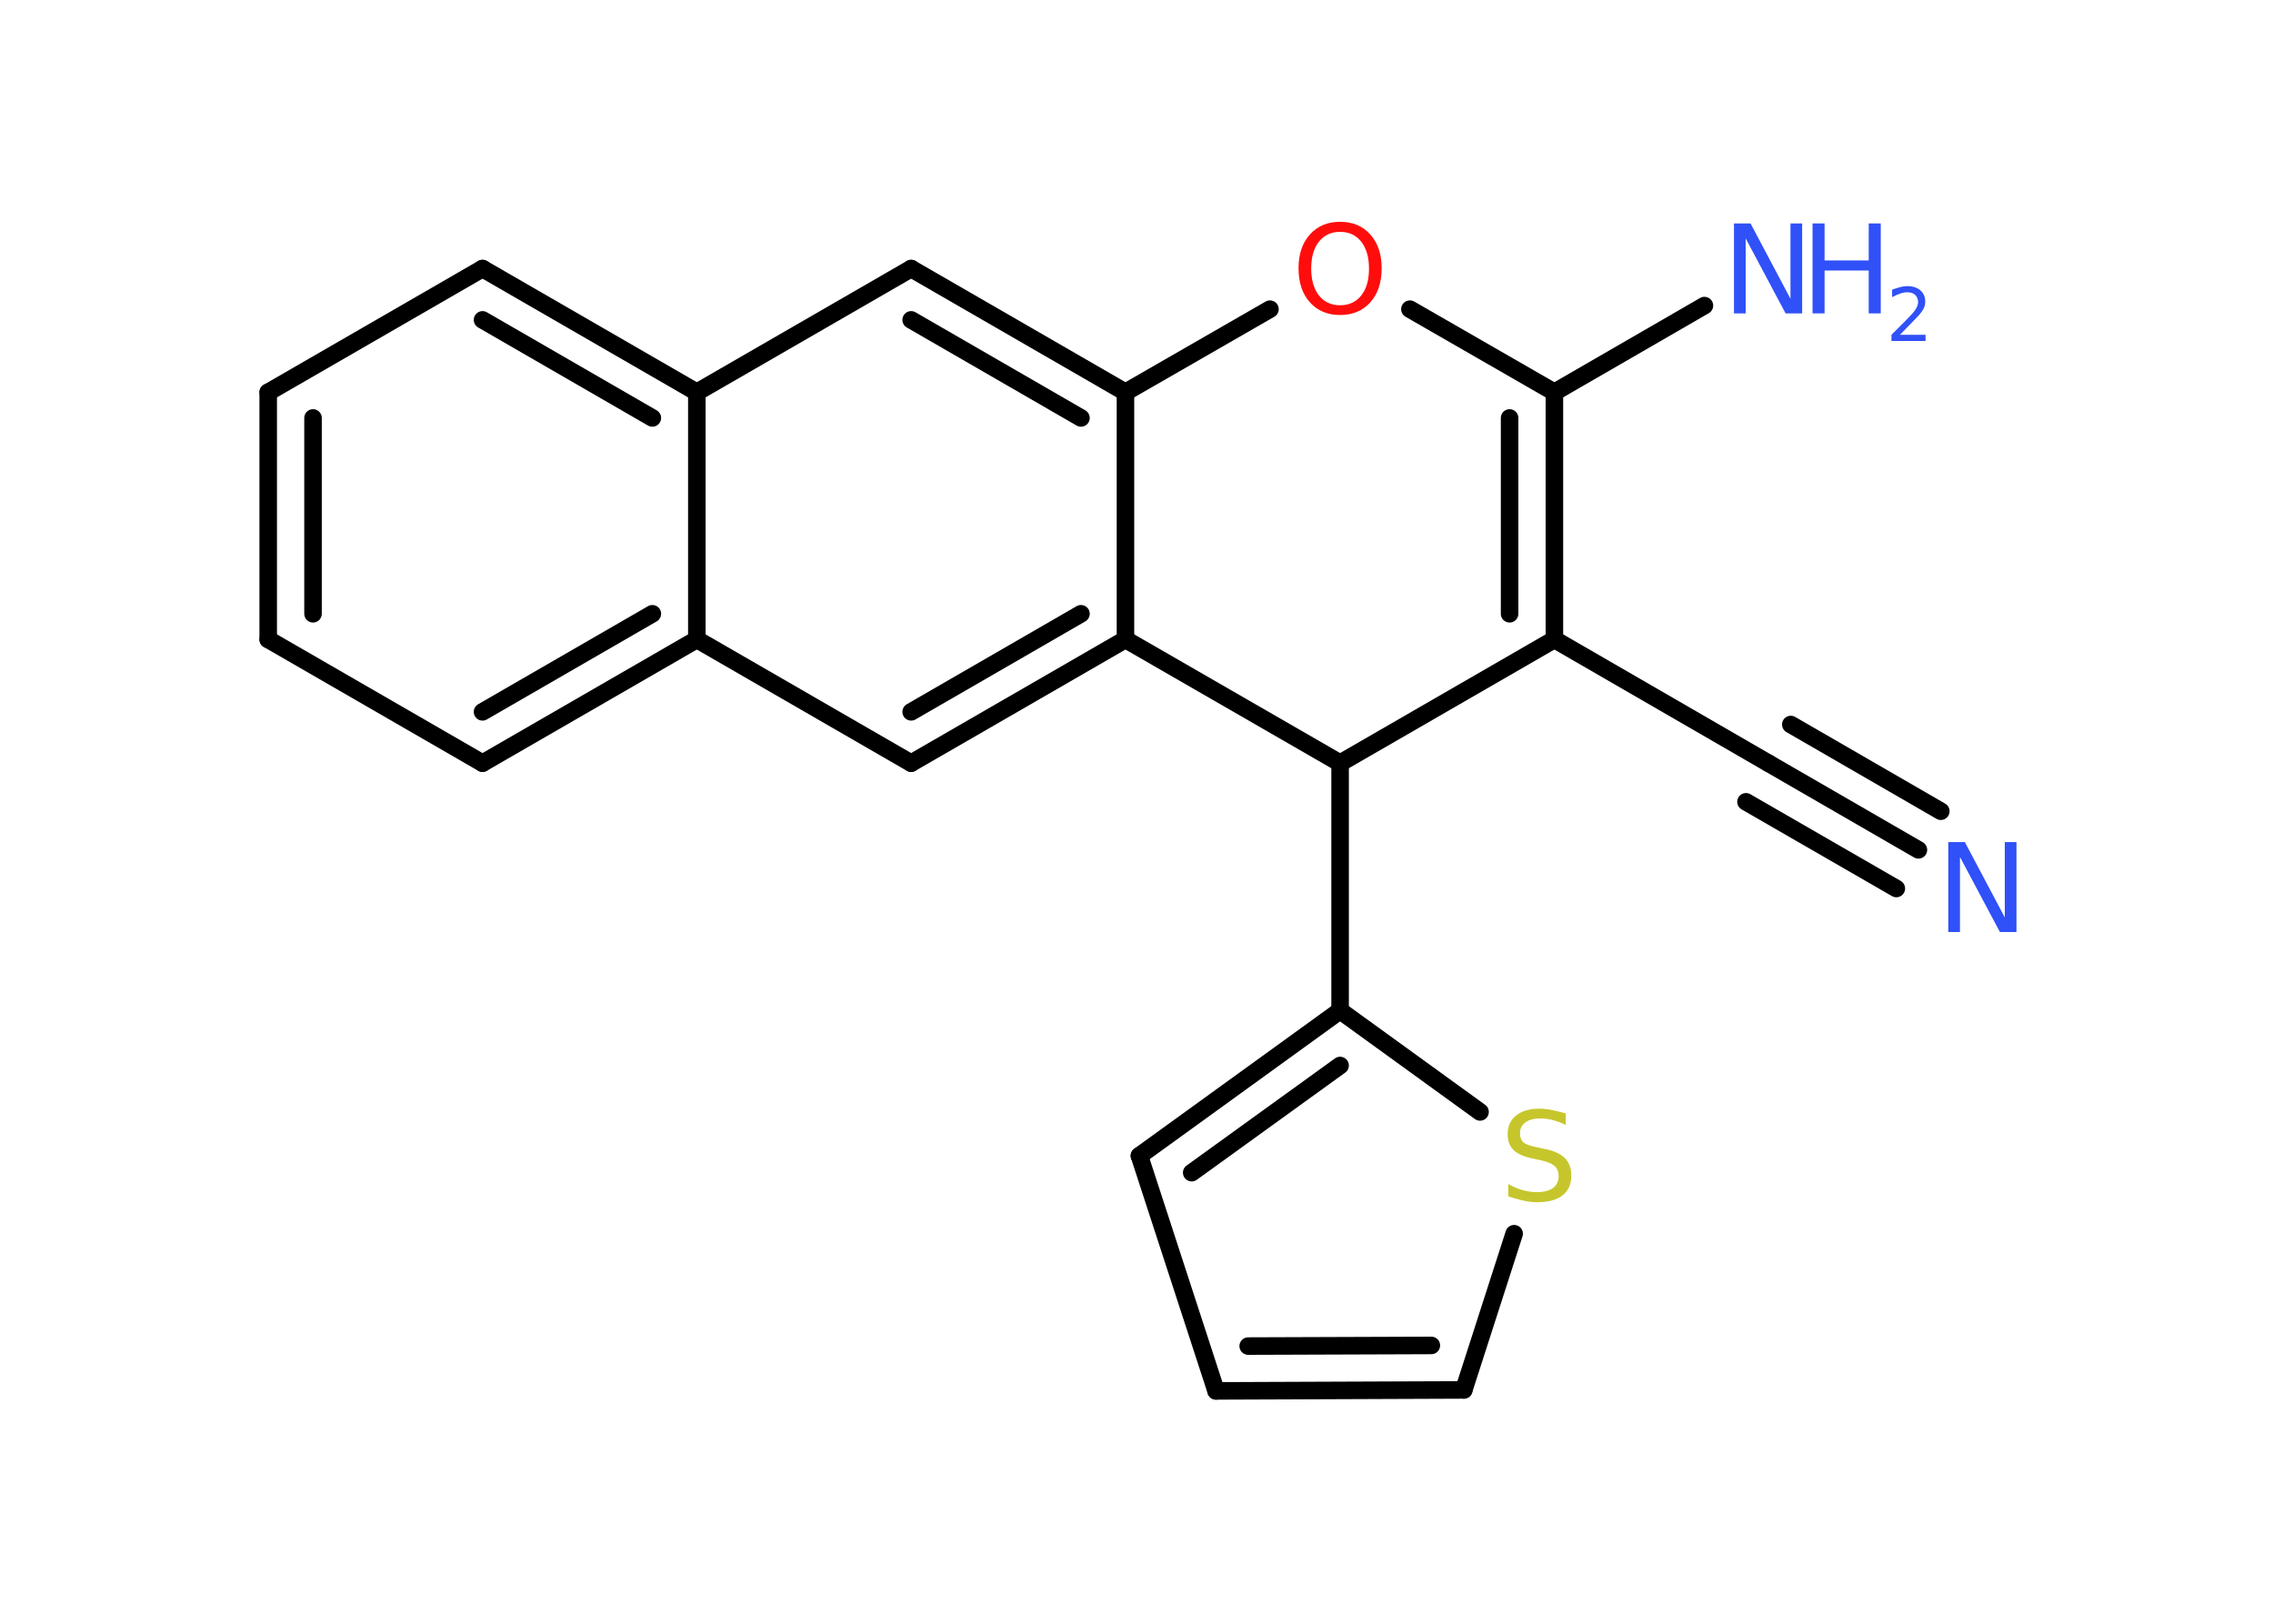 <?xml version='1.0' encoding='UTF-8'?>
<!DOCTYPE svg PUBLIC "-//W3C//DTD SVG 1.1//EN" "http://www.w3.org/Graphics/SVG/1.1/DTD/svg11.dtd">
<svg version='1.2' xmlns='http://www.w3.org/2000/svg' xmlns:xlink='http://www.w3.org/1999/xlink' width='70.0mm' height='50.0mm' viewBox='0 0 70.0 50.0'>
  <desc>Generated by the Chemistry Development Kit (http://github.com/cdk)</desc>
  <g stroke-linecap='round' stroke-linejoin='round' stroke='#000000' stroke-width='.54' fill='#3050F8'>
    <rect x='.0' y='.0' width='70.0' height='50.0' fill='#FFFFFF' stroke='none'/>
    <g id='mol1' class='mol'>
      <g id='mol1bnd1' class='bond'>
        <line x1='59.08' y1='26.17' x2='54.46' y2='23.5'/>
        <line x1='58.4' y1='27.36' x2='53.77' y2='24.69'/>
        <line x1='59.77' y1='24.98' x2='55.15' y2='22.31'/>
      </g>
      <line id='mol1bnd2' class='bond' x1='54.46' y1='23.5' x2='47.87' y2='19.69'/>
      <g id='mol1bnd3' class='bond'>
        <line x1='47.87' y1='19.69' x2='47.87' y2='12.08'/>
        <line x1='46.49' y1='18.9' x2='46.49' y2='12.87'/>
      </g>
      <line id='mol1bnd4' class='bond' x1='47.87' y1='12.08' x2='52.49' y2='9.41'/>
      <line id='mol1bnd5' class='bond' x1='47.87' y1='12.08' x2='43.42' y2='9.52'/>
      <line id='mol1bnd6' class='bond' x1='39.11' y1='9.52' x2='34.66' y2='12.08'/>
      <g id='mol1bnd7' class='bond'>
        <line x1='34.66' y1='12.08' x2='28.06' y2='8.27'/>
        <line x1='33.29' y1='12.87' x2='28.06' y2='9.85'/>
      </g>
      <line id='mol1bnd8' class='bond' x1='28.06' y1='8.27' x2='21.46' y2='12.08'/>
      <g id='mol1bnd9' class='bond'>
        <line x1='21.46' y1='12.08' x2='14.86' y2='8.27'/>
        <line x1='20.09' y1='12.87' x2='14.86' y2='9.85'/>
      </g>
      <line id='mol1bnd10' class='bond' x1='14.86' y1='8.27' x2='8.26' y2='12.08'/>
      <g id='mol1bnd11' class='bond'>
        <line x1='8.26' y1='12.08' x2='8.26' y2='19.69'/>
        <line x1='9.64' y1='12.87' x2='9.64' y2='18.9'/>
      </g>
      <line id='mol1bnd12' class='bond' x1='8.26' y1='19.69' x2='14.86' y2='23.5'/>
      <g id='mol1bnd13' class='bond'>
        <line x1='14.86' y1='23.5' x2='21.46' y2='19.69'/>
        <line x1='14.86' y1='21.92' x2='20.09' y2='18.9'/>
      </g>
      <line id='mol1bnd14' class='bond' x1='21.46' y1='12.08' x2='21.46' y2='19.69'/>
      <line id='mol1bnd15' class='bond' x1='21.46' y1='19.69' x2='28.06' y2='23.5'/>
      <g id='mol1bnd16' class='bond'>
        <line x1='28.06' y1='23.5' x2='34.66' y2='19.69'/>
        <line x1='28.06' y1='21.92' x2='33.29' y2='18.9'/>
      </g>
      <line id='mol1bnd17' class='bond' x1='34.66' y1='12.08' x2='34.66' y2='19.69'/>
      <line id='mol1bnd18' class='bond' x1='34.66' y1='19.69' x2='41.27' y2='23.5'/>
      <line id='mol1bnd19' class='bond' x1='47.87' y1='19.69' x2='41.27' y2='23.5'/>
      <line id='mol1bnd20' class='bond' x1='41.27' y1='23.5' x2='41.27' y2='31.12'/>
      <g id='mol1bnd21' class='bond'>
        <line x1='41.27' y1='31.12' x2='35.09' y2='35.59'/>
        <line x1='41.27' y1='32.81' x2='36.7' y2='36.11'/>
      </g>
      <line id='mol1bnd22' class='bond' x1='35.09' y1='35.59' x2='37.45' y2='42.83'/>
      <g id='mol1bnd23' class='bond'>
        <line x1='37.45' y1='42.83' x2='45.08' y2='42.8'/>
        <line x1='38.44' y1='41.45' x2='44.08' y2='41.43'/>
      </g>
      <line id='mol1bnd24' class='bond' x1='45.08' y1='42.8' x2='46.63' y2='37.99'/>
      <line id='mol1bnd25' class='bond' x1='41.27' y1='31.12' x2='45.58' y2='34.24'/>
      <path id='mol1atm1' class='atom' d='M60.01 25.93h.5l1.23 2.32v-2.32h.36v2.77h-.51l-1.23 -2.31v2.31h-.36v-2.77z' stroke='none'/>
      <g id='mol1atm5' class='atom'>
        <path d='M53.41 6.88h.5l1.23 2.32v-2.32h.36v2.77h-.51l-1.23 -2.31v2.31h-.36v-2.77z' stroke='none'/>
        <path d='M55.82 6.88h.37v1.14h1.36v-1.14h.37v2.77h-.37v-1.32h-1.36v1.32h-.37v-2.77z' stroke='none'/>
        <path d='M58.52 10.31h.78v.19h-1.05v-.19q.13 -.13 .35 -.35q.22 -.22 .28 -.29q.11 -.12 .15 -.21q.04 -.08 .04 -.16q.0 -.13 -.09 -.22q-.09 -.08 -.24 -.08q-.11 .0 -.22 .04q-.12 .04 -.25 .11v-.23q.14 -.05 .25 -.08q.12 -.03 .21 -.03q.26 .0 .41 .13q.15 .13 .15 .35q.0 .1 -.04 .19q-.04 .09 -.14 .21q-.03 .03 -.18 .19q-.15 .15 -.42 .43z' stroke='none'/>
      </g>
      <path id='mol1atm6' class='atom' d='M41.27 7.14q-.41 .0 -.65 .3q-.24 .3 -.24 .83q.0 .52 .24 .83q.24 .3 .65 .3q.41 .0 .65 -.3q.24 -.3 .24 -.83q.0 -.52 -.24 -.83q-.24 -.3 -.65 -.3zM41.27 6.83q.58 .0 .93 .39q.35 .39 .35 1.04q.0 .66 -.35 1.05q-.35 .39 -.93 .39q-.58 .0 -.93 -.39q-.35 -.39 -.35 -1.05q.0 -.65 .35 -1.04q.35 -.39 .93 -.39z' stroke='none' fill='#FF0D0D'/>
      <path id='mol1atm22' class='atom' d='M48.22 34.28v.36q-.21 -.1 -.4 -.15q-.19 -.05 -.37 -.05q-.31 .0 -.47 .12q-.17 .12 -.17 .34q.0 .18 .11 .28q.11 .09 .42 .15l.23 .05q.42 .08 .62 .28q.2 .2 .2 .54q.0 .4 -.27 .61q-.27 .21 -.79 .21q-.2 .0 -.42 -.05q-.22 -.05 -.46 -.13v-.38q.23 .13 .45 .19q.22 .06 .43 .06q.32 .0 .5 -.13q.17 -.13 .17 -.36q.0 -.21 -.13 -.32q-.13 -.11 -.41 -.17l-.23 -.05q-.42 -.08 -.61 -.26q-.19 -.18 -.19 -.49q.0 -.37 .26 -.58q.26 -.21 .71 -.21q.19 .0 .39 .04q.2 .04 .41 .1z' stroke='none' fill='#C6C62C'/>
    </g>
  </g>
</svg>

